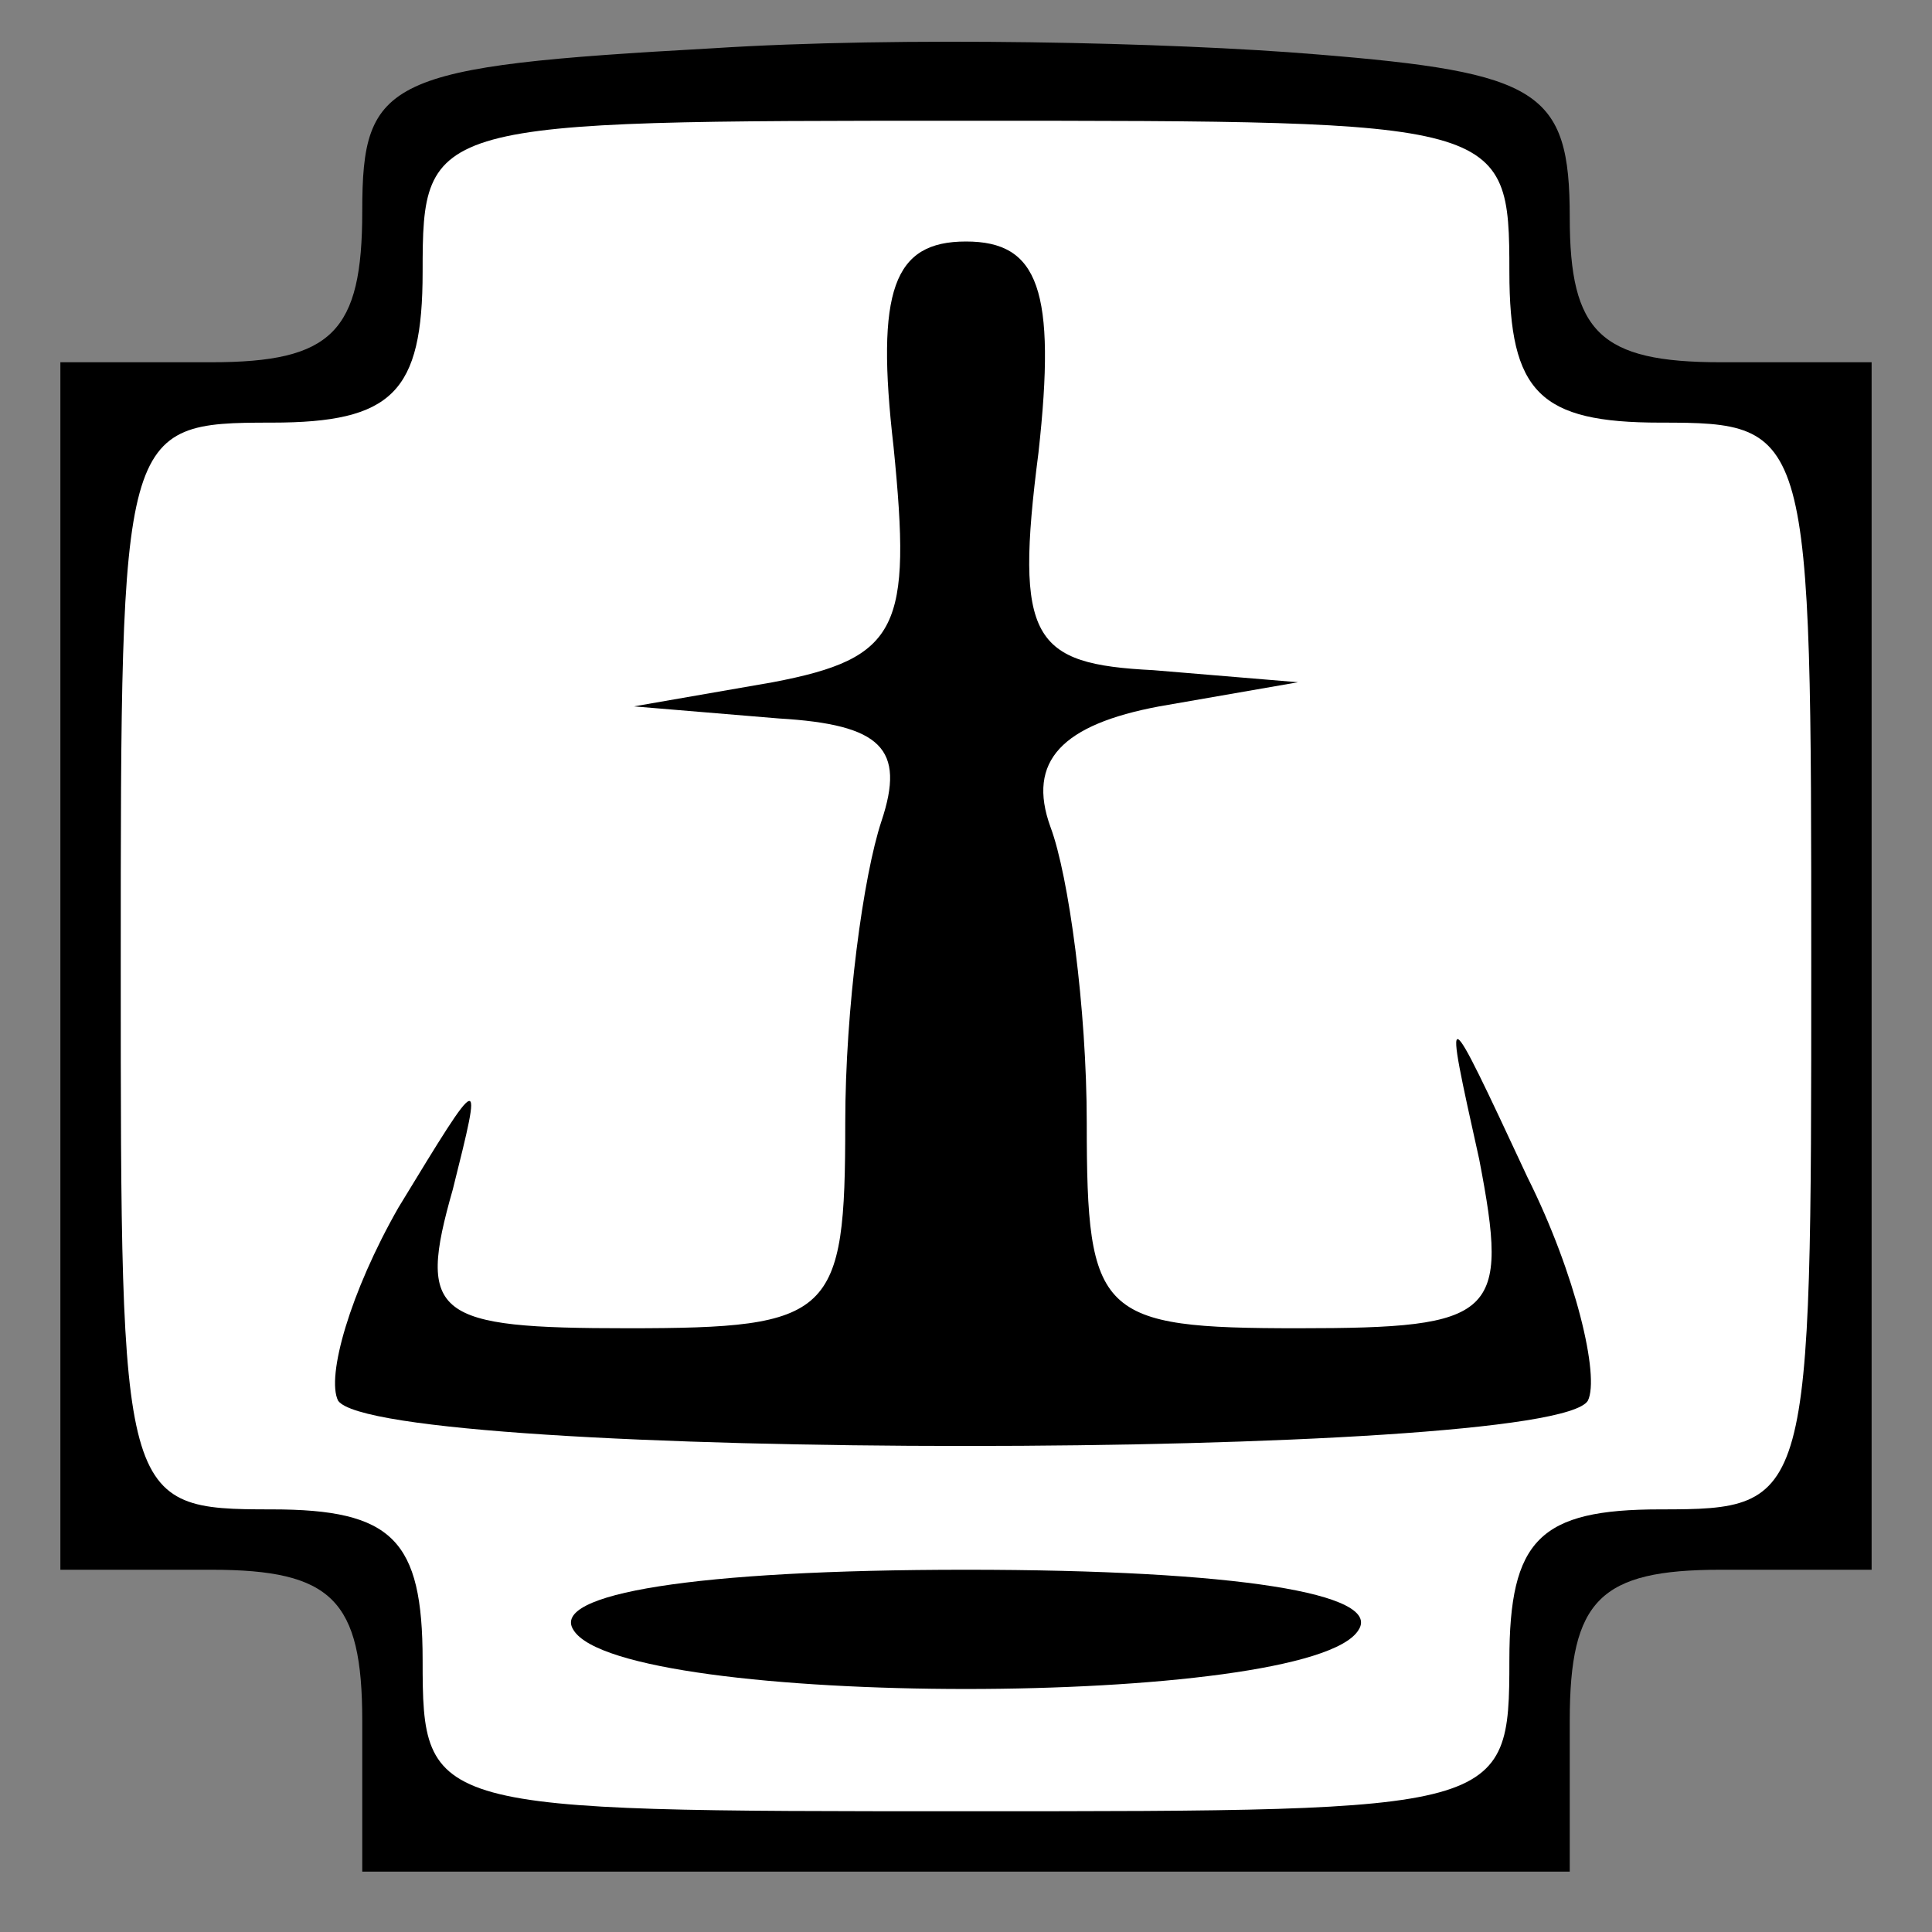 <?xml version="1.0" standalone="no"?>
<!DOCTYPE svg PUBLIC "-//W3C//DTD SVG 20010904//EN"
 "http://www.w3.org/TR/2001/REC-SVG-20010904/DTD/svg10.dtd">
<svg version="1.0" xmlns="http://www.w3.org/2000/svg"
 width="32pt" height="32pt" viewBox="0 0 32 32"
 preserveAspectRatio="xMidYMid meet">
<rect x="0" y="0" width="32" height="32" fill="#808080" stroke="none"/>
<g transform="translate(0,32) scale(0.1,-0.1)"
fill="#000000" stroke="none">
<path fill="#000000" stroke="none" d="M118 312 c-54 -3 -58 -5 -58 -27 0 -20
-5 -25 -25 -25 l-25 0 0 -100 0 -100 25 0 c20 0 25 -5 25 -25 l0 -25 100 0
100 0 0 25 c0 20 5 25 25 25 l25 0 0 100 0 100 -25 0 c-20 0 -25 5 -25 24 0
21 -5 24 -42 27 -24 2 -69 3 -100 1z"/>
<path fill="#ffffff" stroke="none" d="M250 275 c0 -20 5 -25 25 -25 25 0 25
-1 25 -90 0 -89 0 -90 -25 -90 -20 0 -25 -5 -25 -25 0 -25 -1 -25 -90 -25 -89
0 -90 0 -90 25 0 20 -5 25 -25 25 -25 0 -25 1 -25 90 0 89 0 90 25 90 20 0 25
5 25 25 0 25 1 25 90 25 89 0 90 0 90 -25z"/>
<path fill="#000000" stroke="none" d="M148 246 c3 -30 1 -35 -20 -39 l-23 -4
24 -2 c17 -1 21 -5 17 -17 -3 -9 -6 -31 -6 -50 0 -32 -2 -34 -36 -34 -32 0
-35 2 -29 23 5 20 5 20 -9 -3 -8 -14 -12 -28 -10 -32 7 -10 201 -10 207 0 2 4
-2 21 -10 37 -14 30 -14 30 -8 3 5 -26 3 -28 -30 -28 -33 0 -35 2 -35 34 0 19
-3 41 -6 49 -4 11 2 17 18 20 l23 4 -24 2 c-20 1 -23 5 -19 36 3 27 0 35 -12
35 -12 0 -15 -8 -12 -34z"/>
<path fill="#000000" stroke="none" d="M95 50 c8 -13 122 -13 130 0 4 6 -20
10 -65 10 -45 0 -69 -4 -65 -10z"/>
</g>
</svg>
